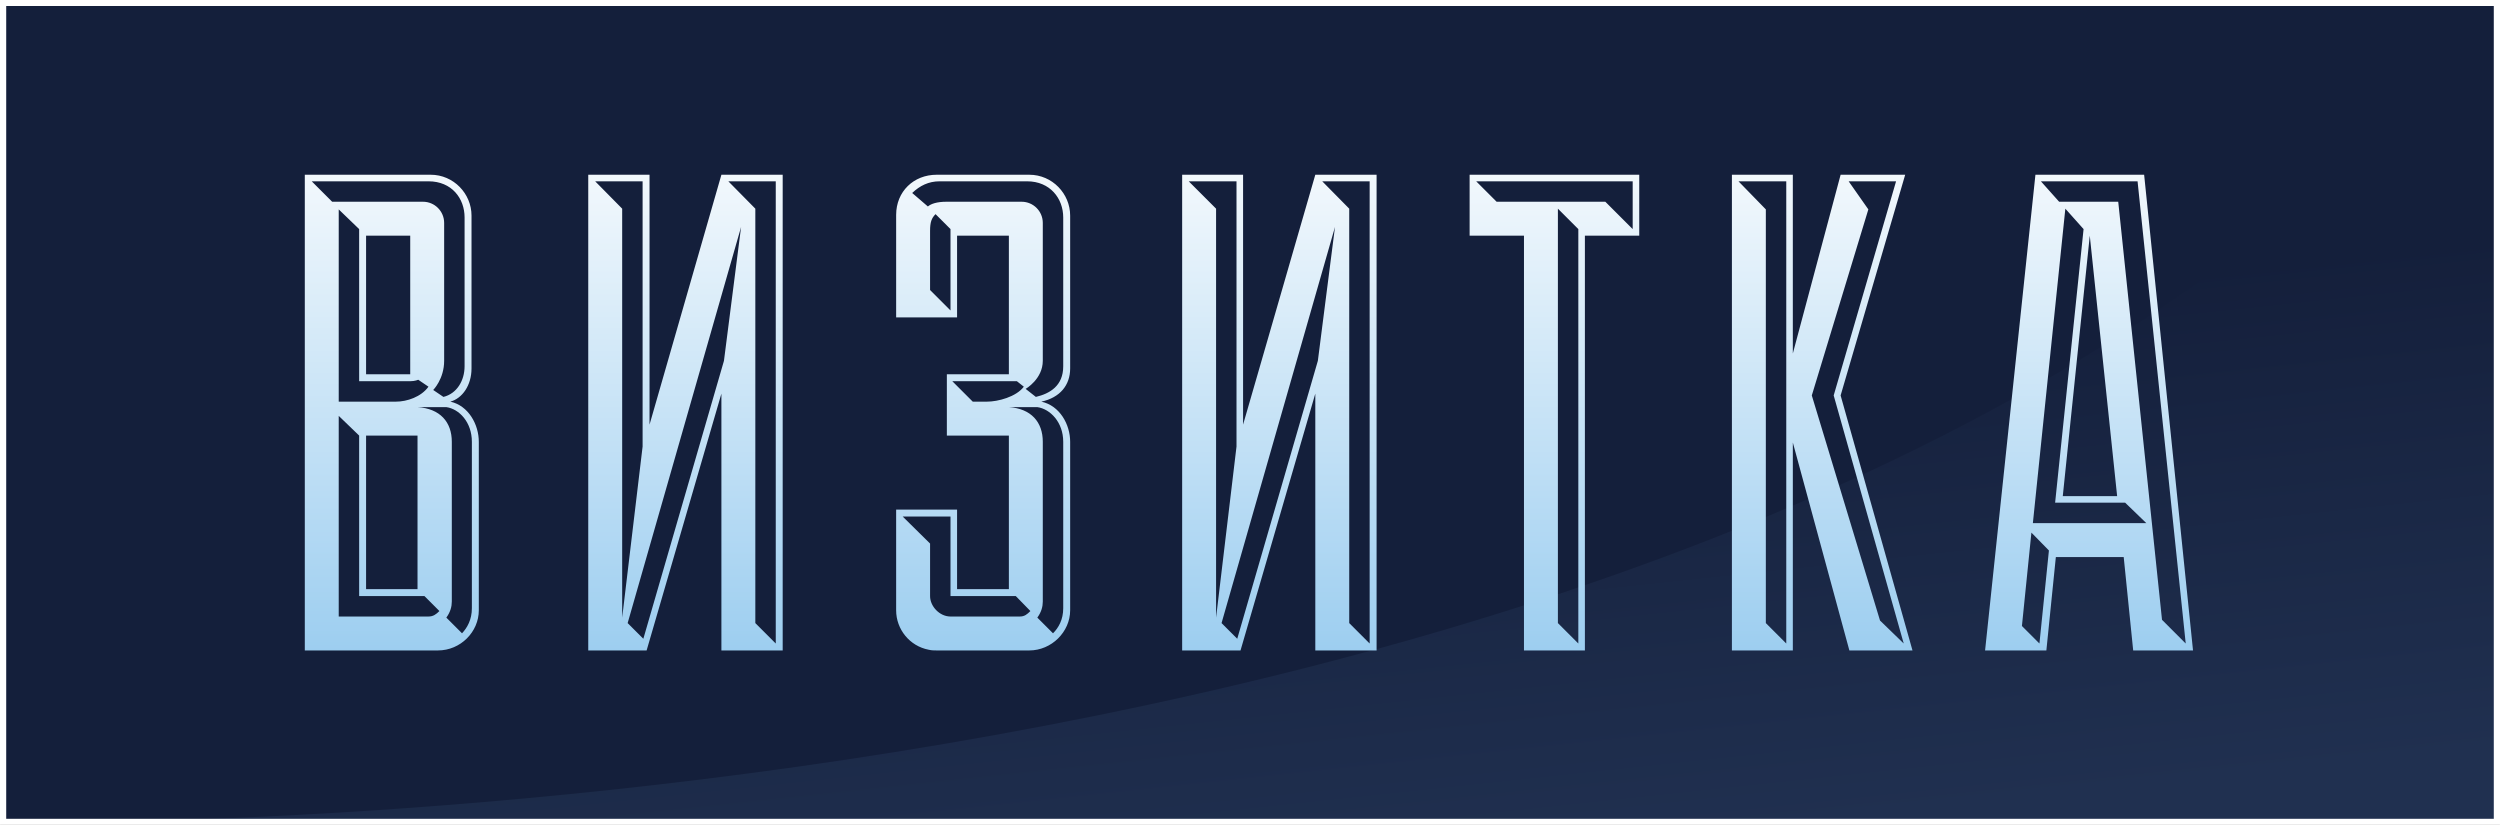 <?xml version="1.0" encoding="UTF-8"?>
<!DOCTYPE svg PUBLIC "-//W3C//DTD SVG 1.1//EN" "http://www.w3.org/Graphics/SVG/1.1/DTD/svg11.dtd">
<!-- Creator: CorelDRAW 2020 (64-Bit) -->
<svg xmlns="http://www.w3.org/2000/svg" xml:space="preserve" width="685px" height="226px" version="1.1" style="shape-rendering:geometricPrecision; text-rendering:geometricPrecision; image-rendering:optimizeQuality; fill-rule:evenodd; clip-rule:evenodd"
viewBox="0 0 68.52 22.61"
 xmlns:xlink="http://www.w3.org/1999/xlink"
 xmlns:xodm="http://www.corel.com/coreldraw/odm/2003">
 <rect x="0" y="0" width="68.52" height="22.61" fill="#808080" stroke="none"/>
 <defs>
  <style type="text/css">
   <![CDATA[
    .str0 {stroke:white;stroke-width:0.17;stroke-miterlimit:22.926}
    .fil2 {fill:none}
    .fil0 {fill:#141F3B}
    .fil1 {fill:url(#id1)}
    .fil3 {fill:url(#id2);fill-rule:nonzero}
   ]]>
  </style>
   <clipPath id="id0">
    <path d="M0.08 0.08l68.36 0 0 22.45 -68.36 0 0 -22.45z"/>
   </clipPath>
  <linearGradient id="id1" gradientUnits="userSpaceOnUse" x1="59.19" y1="21.57" x2="57.7" y2="7.62">
   <stop offset="0" style="stop-opacity:1; stop-color:#203050"/>
   <stop offset="1" style="stop-opacity:1; stop-color:#141F3B"/>
  </linearGradient>
  <linearGradient id="id2" gradientUnits="userSpaceOnUse" x1="31.9" y1="17.83" x2="31.9" y2="2.94">
   <stop offset="0" style="stop-opacity:1; stop-color:#9DCEF0"/>
   <stop offset="1" style="stop-opacity:1; stop-color:#FEFEFE"/>
  </linearGradient>
 </defs>
 <g id="Слой_x0020_1">
  <polygon class="fil0" points="0.08,0.08 68.44,0.08 68.44,22.53 0.08,22.53 "/>
  <g style="clip-path:url(#id0)">
   <g id="_2258868532992">
    <path id="1" class="fil1" d="M68.44 22.53l-68.36 0c0,0 49.68,1.14 68.36,-22.45l0 22.45z"/>
   </g>
  </g>
  <polygon class="fil2 str0" points="0.08,0.08 68.44,0.08 68.44,22.53 0.08,22.53 "/>
  <path class="fil3" d="M8.35 17.83l3.65 0c0.62,0 1.12,-0.51 1.12,-1.1l0 -4.62c0,-0.47 -0.28,-0.99 -0.78,-1.1 0.33,-0.09 0.58,-0.45 0.58,-0.91l0 -4.19c0,-0.6 -0.49,-1.12 -1.12,-1.12l-3.45 0 0 13.04zm1.68 -1.68l0 -4.21 1.41 0 0 4.21 -1.41 0zm-1.49 -11.18l3.2 0c0.64,0 0.99,0.47 0.99,0.99l0 4.08c0,0.39 -0.21,0.75 -0.58,0.84l-0.28 -0.19c0,0 0.3,-0.3 0.3,-0.8l0 -3.78c0,-0.32 -0.26,-0.58 -0.58,-0.58l-2.49 0 -0.56 -0.56zm1.49 1.49l1.21 0 0 3.8 -1.21 0 0 -3.8zm-0.75 4.94l0.56 0.54 0 4.4 1.79 0 0.41 0.41c-0.09,0.09 -0.17,0.15 -0.3,0.15l-2.46 0 0 -5.5zm0 -5.66l0.56 0.54 0 4.17 1.4 0c0.13,0 0.22,-0.04 0.22,-0.04l0.28 0.19c-0.2,0.28 -0.59,0.41 -0.89,0.41l-1.57 0 0 -5.27zm3.1 6.37c0,-0.54 -0.32,-0.91 -0.94,-0.95l0.79 0c0.35,0.05 0.7,0.41 0.7,0.95l0 4.56c0,0.32 -0.13,0.54 -0.27,0.69l-0.43 -0.43c0.11,-0.15 0.15,-0.3 0.15,-0.44l0 -4.38zm5.34 5.72l2.05 -7.04 0 7.04 1.68 0 0 -13.04 -1.68 0 -1.97 6.85 0 -6.85 -1.68 0 0 13.04 1.6 0zm2.98 -0.75l0 -11.36 -0.74 -0.75 1.3 0 0 12.67 -0.56 -0.56zm-3.65 -0.15l0 -11.21 -0.74 -0.75 1.3 0 0 7.27 -0.56 4.69zm0.58 0.58l-0.43 -0.43 3.11 -10.86 -0.47 3.67 -2.21 7.62zm6.93 -3.54l0 2.76c0,0.52 0.37,0.98 0.89,1.08 0.08,0.02 0.15,0.02 0.22,0.02l2.54 0c0.61,0 1.12,-0.51 1.12,-1.1l0 -4.62c0,-0.47 -0.28,-0.99 -0.79,-1.1 0.51,-0.11 0.79,-0.45 0.79,-0.91l0 -4.19c0,-0.6 -0.49,-1.12 -1.12,-1.12l-2.54 0c-0.63,0 -1.11,0.46 -1.11,1.1l0 2.81 1.67 0 0 -2.24 1.42 0 0 3.8 -1.7 0 0 1.68 1.7 0 0 4.21 -1.42 0 0 -2.18 -1.67 0zm1.38 -8.44c-0.27,0 -0.43,0.06 -0.51,0.13l-0.43 -0.37c0.21,-0.2 0.45,-0.32 0.75,-0.32l2.4 0c0.63,0 0.99,0.47 0.99,0.99l0 4.08c0,0.54 -0.37,0.75 -0.75,0.84l-0.28 -0.22c0,0 0.47,-0.27 0.47,-0.77l0 -3.78c0,-0.32 -0.26,-0.58 -0.58,-0.58l-2.06 0zm2.64 6.58c0,-0.54 -0.32,-0.91 -0.93,-0.95l0.78 0c0.35,0.05 0.71,0.41 0.71,0.95l0 4.56c0,0.32 -0.13,0.54 -0.28,0.69l-0.43 -0.43c0.11,-0.15 0.15,-0.3 0.15,-0.44l0 -4.38zm-3.84 2.05l1.31 0 0 2.18 1.79 0 0.4 0.41c-0.09,0.09 -0.16,0.15 -0.29,0.15l-1.9 0c-0.3,0 -0.56,-0.28 -0.56,-0.56l0 -1.44 -0.75 -0.74zm0.75 -6.21l0 -1.62c0,-0.24 0.04,-0.35 0.15,-0.46l0.41 0.41 0 2.23 -0.56 -0.56zm0.61 2.5l1.77 0 0.19 0.15c-0.21,0.28 -0.71,0.41 -1.01,0.41l-0.39 0 -0.56 -0.56zm7.9 7.38l2.05 -7.04 0 7.04 1.68 0 0 -13.04 -1.68 0 -1.98 6.85 0 -6.85 -1.67 0 0 13.04 1.6 0zm2.98 -0.75l0 -11.36 -0.74 -0.75 1.3 0 0 12.67 -0.56 -0.56zm-3.65 -0.15l0 -11.21 -0.75 -0.75 1.31 0 0 7.27 -0.56 4.69zm0.58 0.58l-0.43 -0.43 3.11 -10.86 -0.47 3.67 -2.21 7.62zm7.86 0.32l1.67 0 0 -11.37 1.49 0 0 -1.67 -4.65 0 0 1.67 1.49 0 0 11.37zm0.93 -12.11l0.56 0.56 0 11.36 -0.56 -0.56 0 -11.36zm-2.24 -0.75l4.29 0 0 1.31 -0.75 -0.75 -2.98 0 -0.56 -0.56zm7.01 -0.18l0 13.04 1.67 0 0 -5.7 1.55 5.7 1.73 0 -1.97 -6.99 1.77 -6.05 -1.77 0 -1.31 4.9 0 -4.9 -1.67 0zm0.93 0.95l-0.75 -0.77 1.31 0 0 12.67 -0.56 -0.56 0 -11.34zm1.26 5.1l1.55 -5.1 -0.54 -0.77 1.3 0 -1.71 5.87 1.92 6.8 -0.65 -0.63 -1.87 -6.17zm8.81 6.99l1.64 0 -1.34 -13.04 -2.98 0 -1.38 13.04 1.68 0 0.26 -2.56 1.86 0 0.26 2.56zm-2.53 -12.86l2.65 0 1.32 12.67 -0.65 -0.65 -1.2 -11.46 -1.62 0 -0.5 -0.56zm0.67 0.75l0.5 0.56 -0.78 7.5 1.92 0 0.58 0.56 -3.11 0 0.89 -8.62zm0.67 0.74l0.75 7.14 -1.49 0 0.74 -7.14zm-1.38 11.18l-0.48 -0.48 0.26 -2.56 0.48 0.49 -0.26 2.55z"/>
 </g>
</svg>
